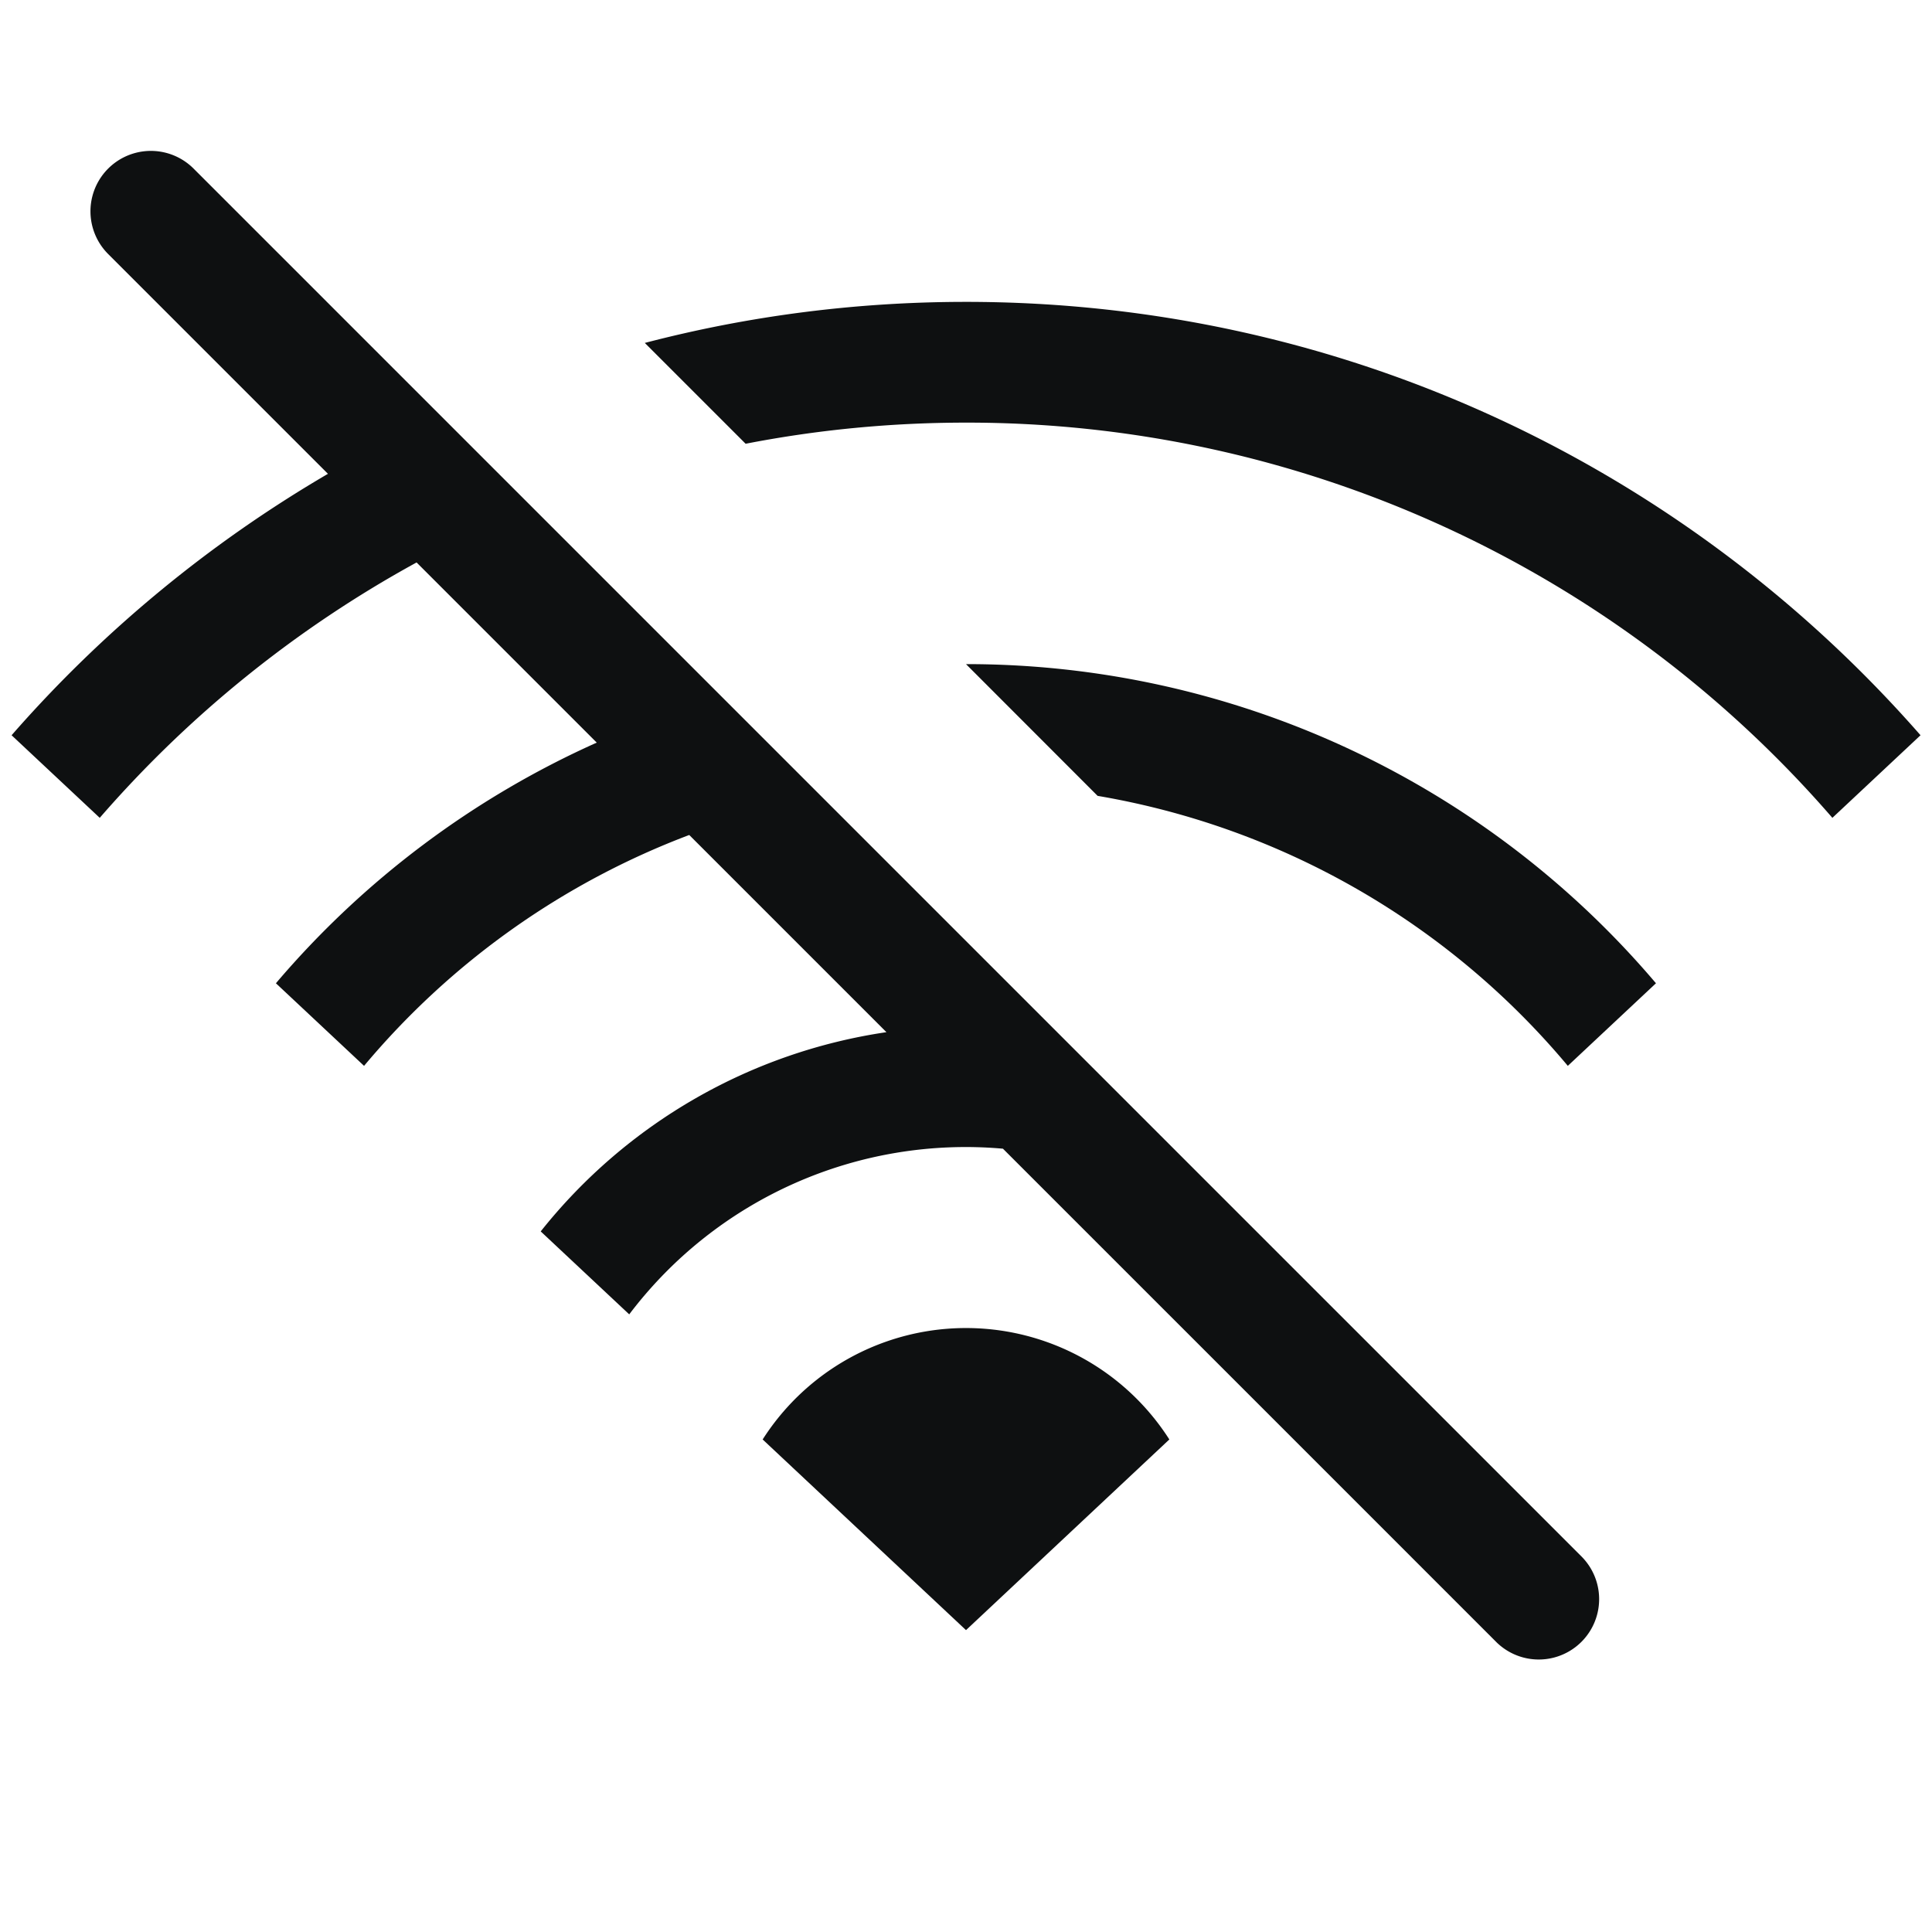 <svg xmlns="http://www.w3.org/2000/svg" fill="none" viewBox="0 0 16 16"><path fill="#0E1011" d="M1.603 1.396a.5.5 0 1 0-.707.708l1.82 1.82A10.55 10.55 0 0 0 .096 6.089l.73.684A9.54 9.54 0 0 1 3.45 4.658L4.942 6.15a7.523 7.523 0 0 0-2.657 1.993l.73.684a6.514 6.514 0 0 1 2.693-1.912l1.633 1.633a4.496 4.496 0 0 0-2.863 1.65l.733.687a3.494 3.494 0 0 1 3.095-1.372l4.09 4.09a.5.5 0 0 0 .707-.707l-11.5-11.5ZM12.984 8.827A6.493 6.493 0 0 0 9.09 6.591L8 5.5a7.484 7.484 0 0 1 5.714 2.643l-.73.684ZM8 3.5c-.624 0-1.234.06-1.825.175L5.34 2.84C6.19 2.618 7.08 2.5 8 2.5c3.152 0 5.98 1.39 7.905 3.589l-.73.684A9.478 9.478 0 0 0 8 3.5Z"/><path fill="#0E1011" d="M9.684 11.921a1.998 1.998 0 0 0-3.368 0L8 13.5l1.684-1.579Z"/></svg>